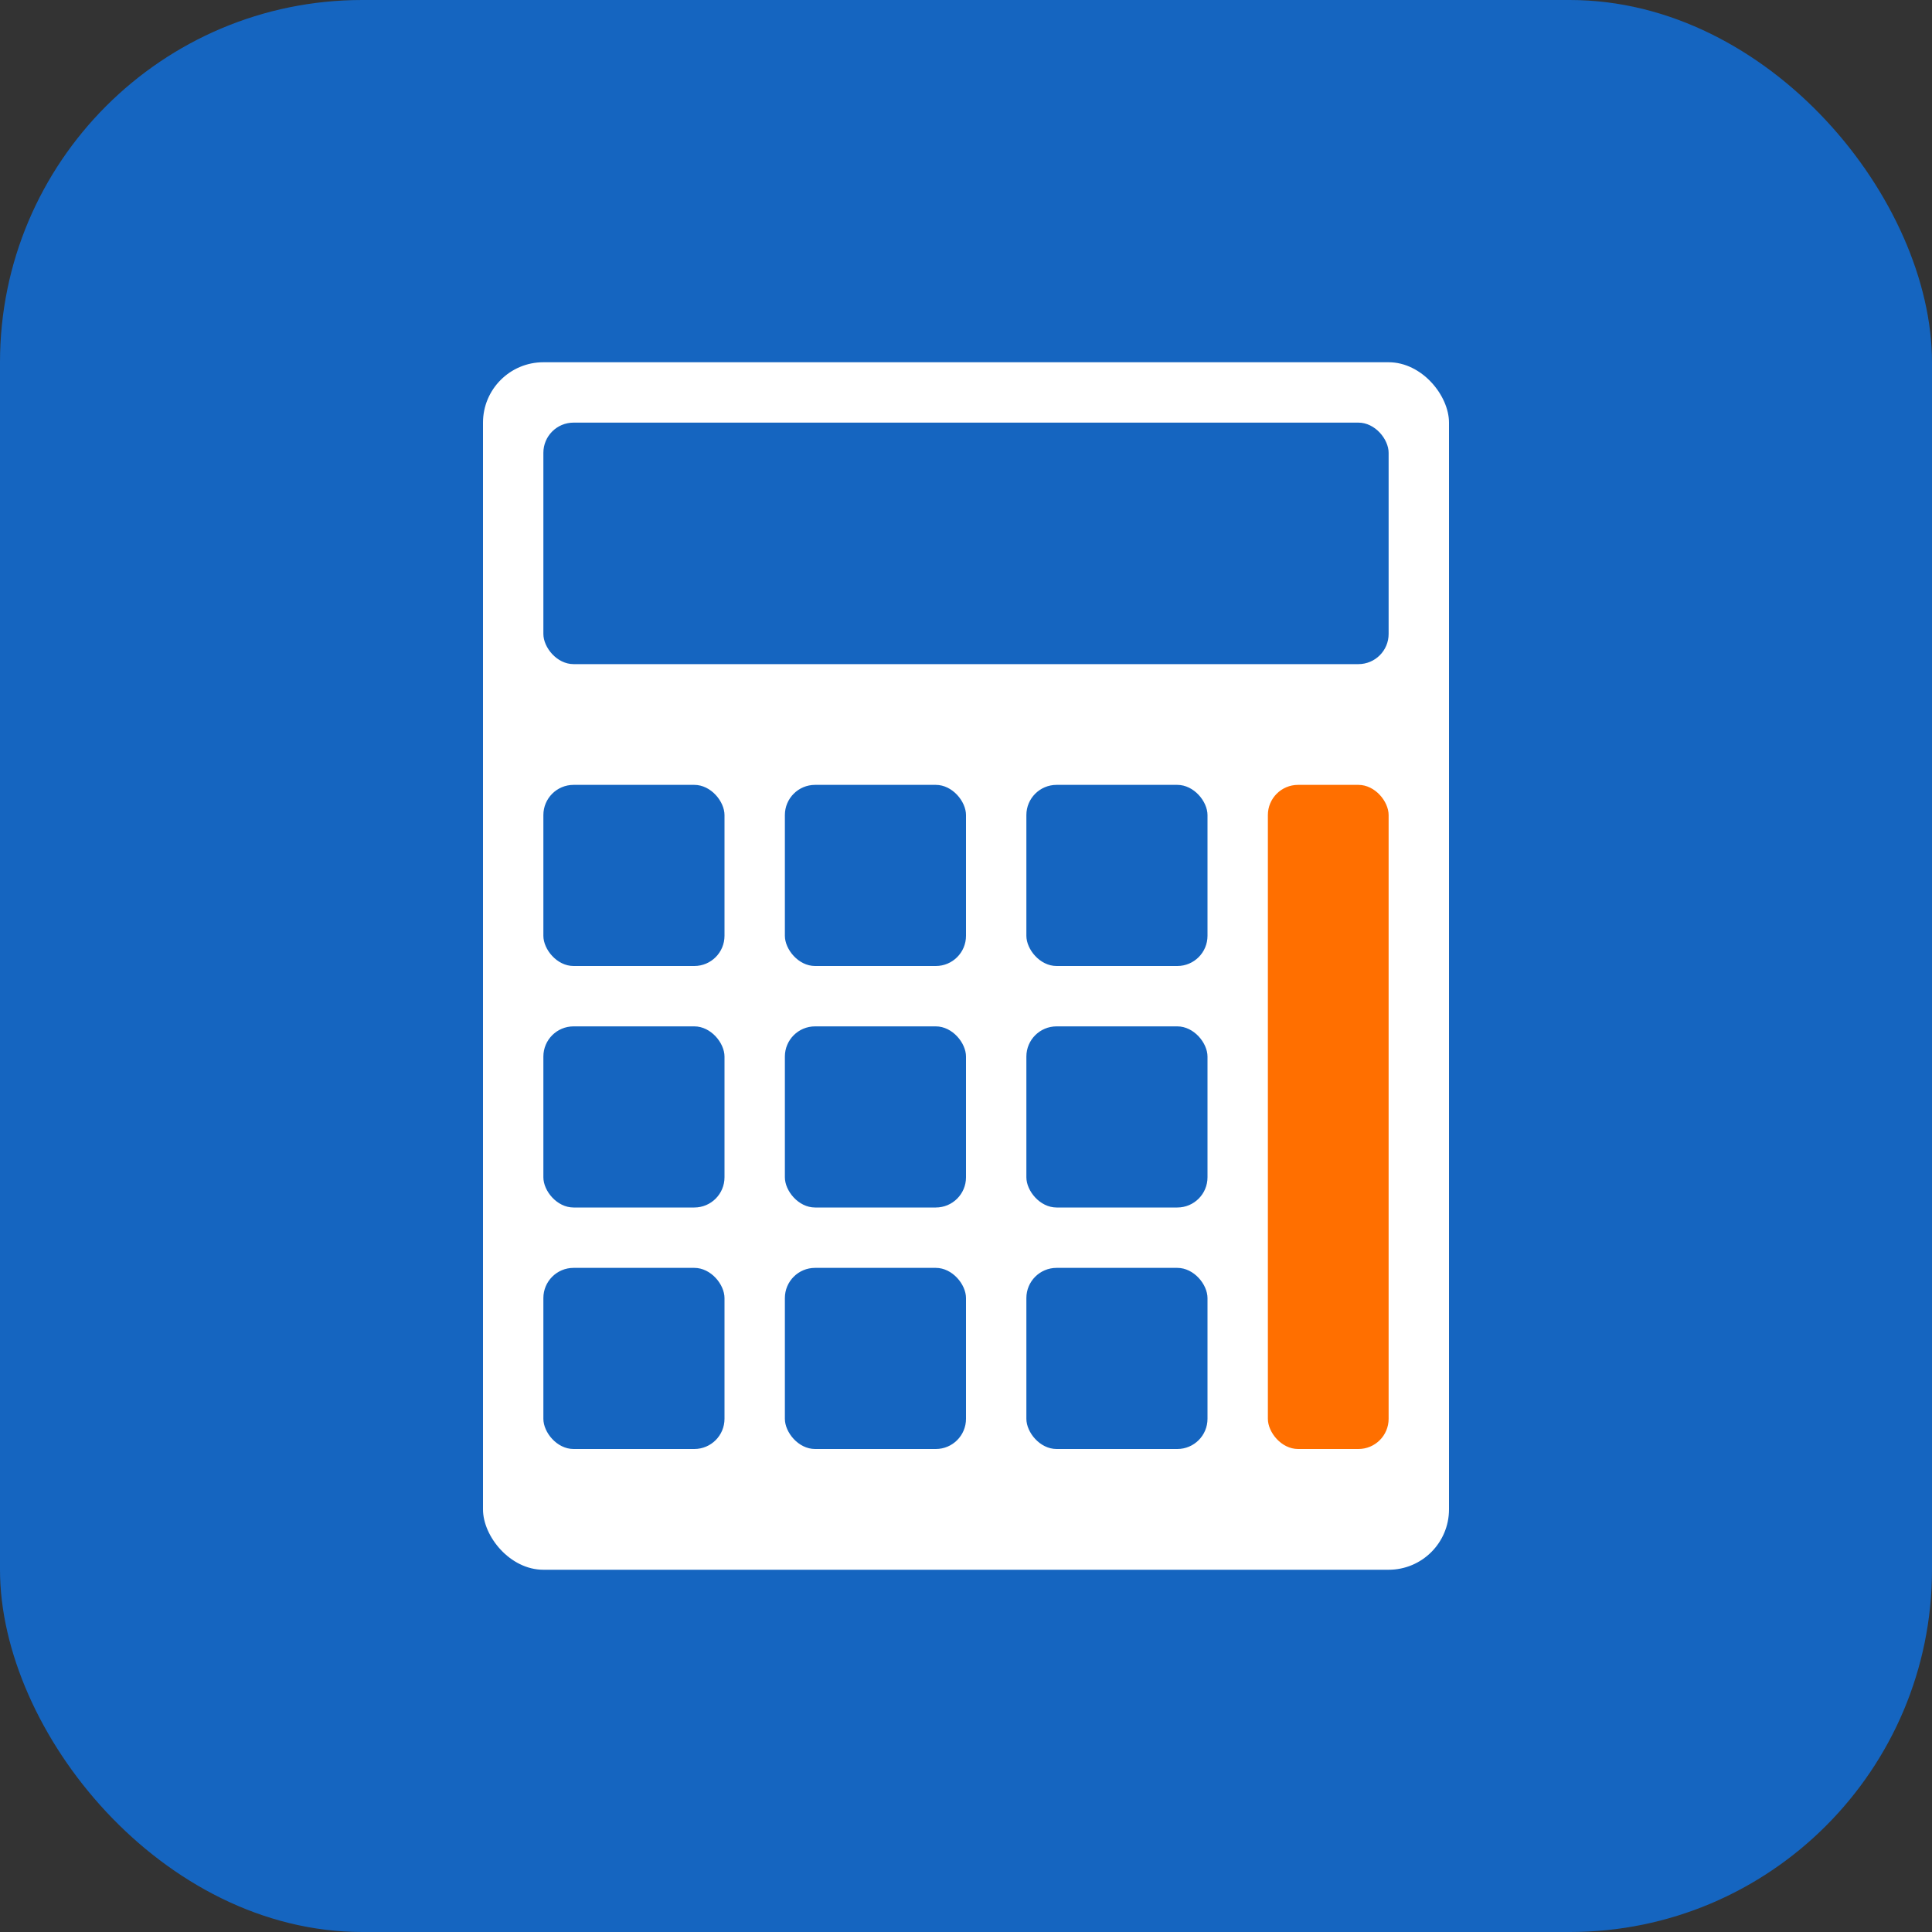 <svg width="64" height="64" viewBox="0 0 64 64" fill="none" xmlns="http://www.w3.org/2000/svg">
  <rect x="0" y="0" width="64" height="64" fill="#333333" stroke="none"/>
  <rect width="64" height="64" rx="12" fill="#1565C0"/>
  <rect x="16" y="12" width="32" height="40" rx="2" fill="white"/>
  <rect x="18" y="14" width="28" height="8" rx="1" fill="#1565C0"/>
  <rect x="18" y="26" width="6" height="6" rx="1" fill="#1565C0"/>
  <rect x="26" y="26" width="6" height="6" rx="1" fill="#1565C0"/>
  <rect x="34" y="26" width="6" height="6" rx="1" fill="#1565C0"/>
  <rect x="42" y="26" width="4" height="22" rx="1" fill="#FF6F00"/>
  <rect x="18" y="34" width="6" height="6" rx="1" fill="#1565C0"/>
  <rect x="26" y="34" width="6" height="6" rx="1" fill="#1565C0"/>
  <rect x="34" y="34" width="6" height="6" rx="1" fill="#1565C0"/>
  <rect x="18" y="42" width="6" height="6" rx="1" fill="#1565C0"/>
  <rect x="26" y="42" width="6" height="6" rx="1" fill="#1565C0"/>
  <rect x="34" y="42" width="6" height="6" rx="1" fill="#1565C0"/>
</svg>

